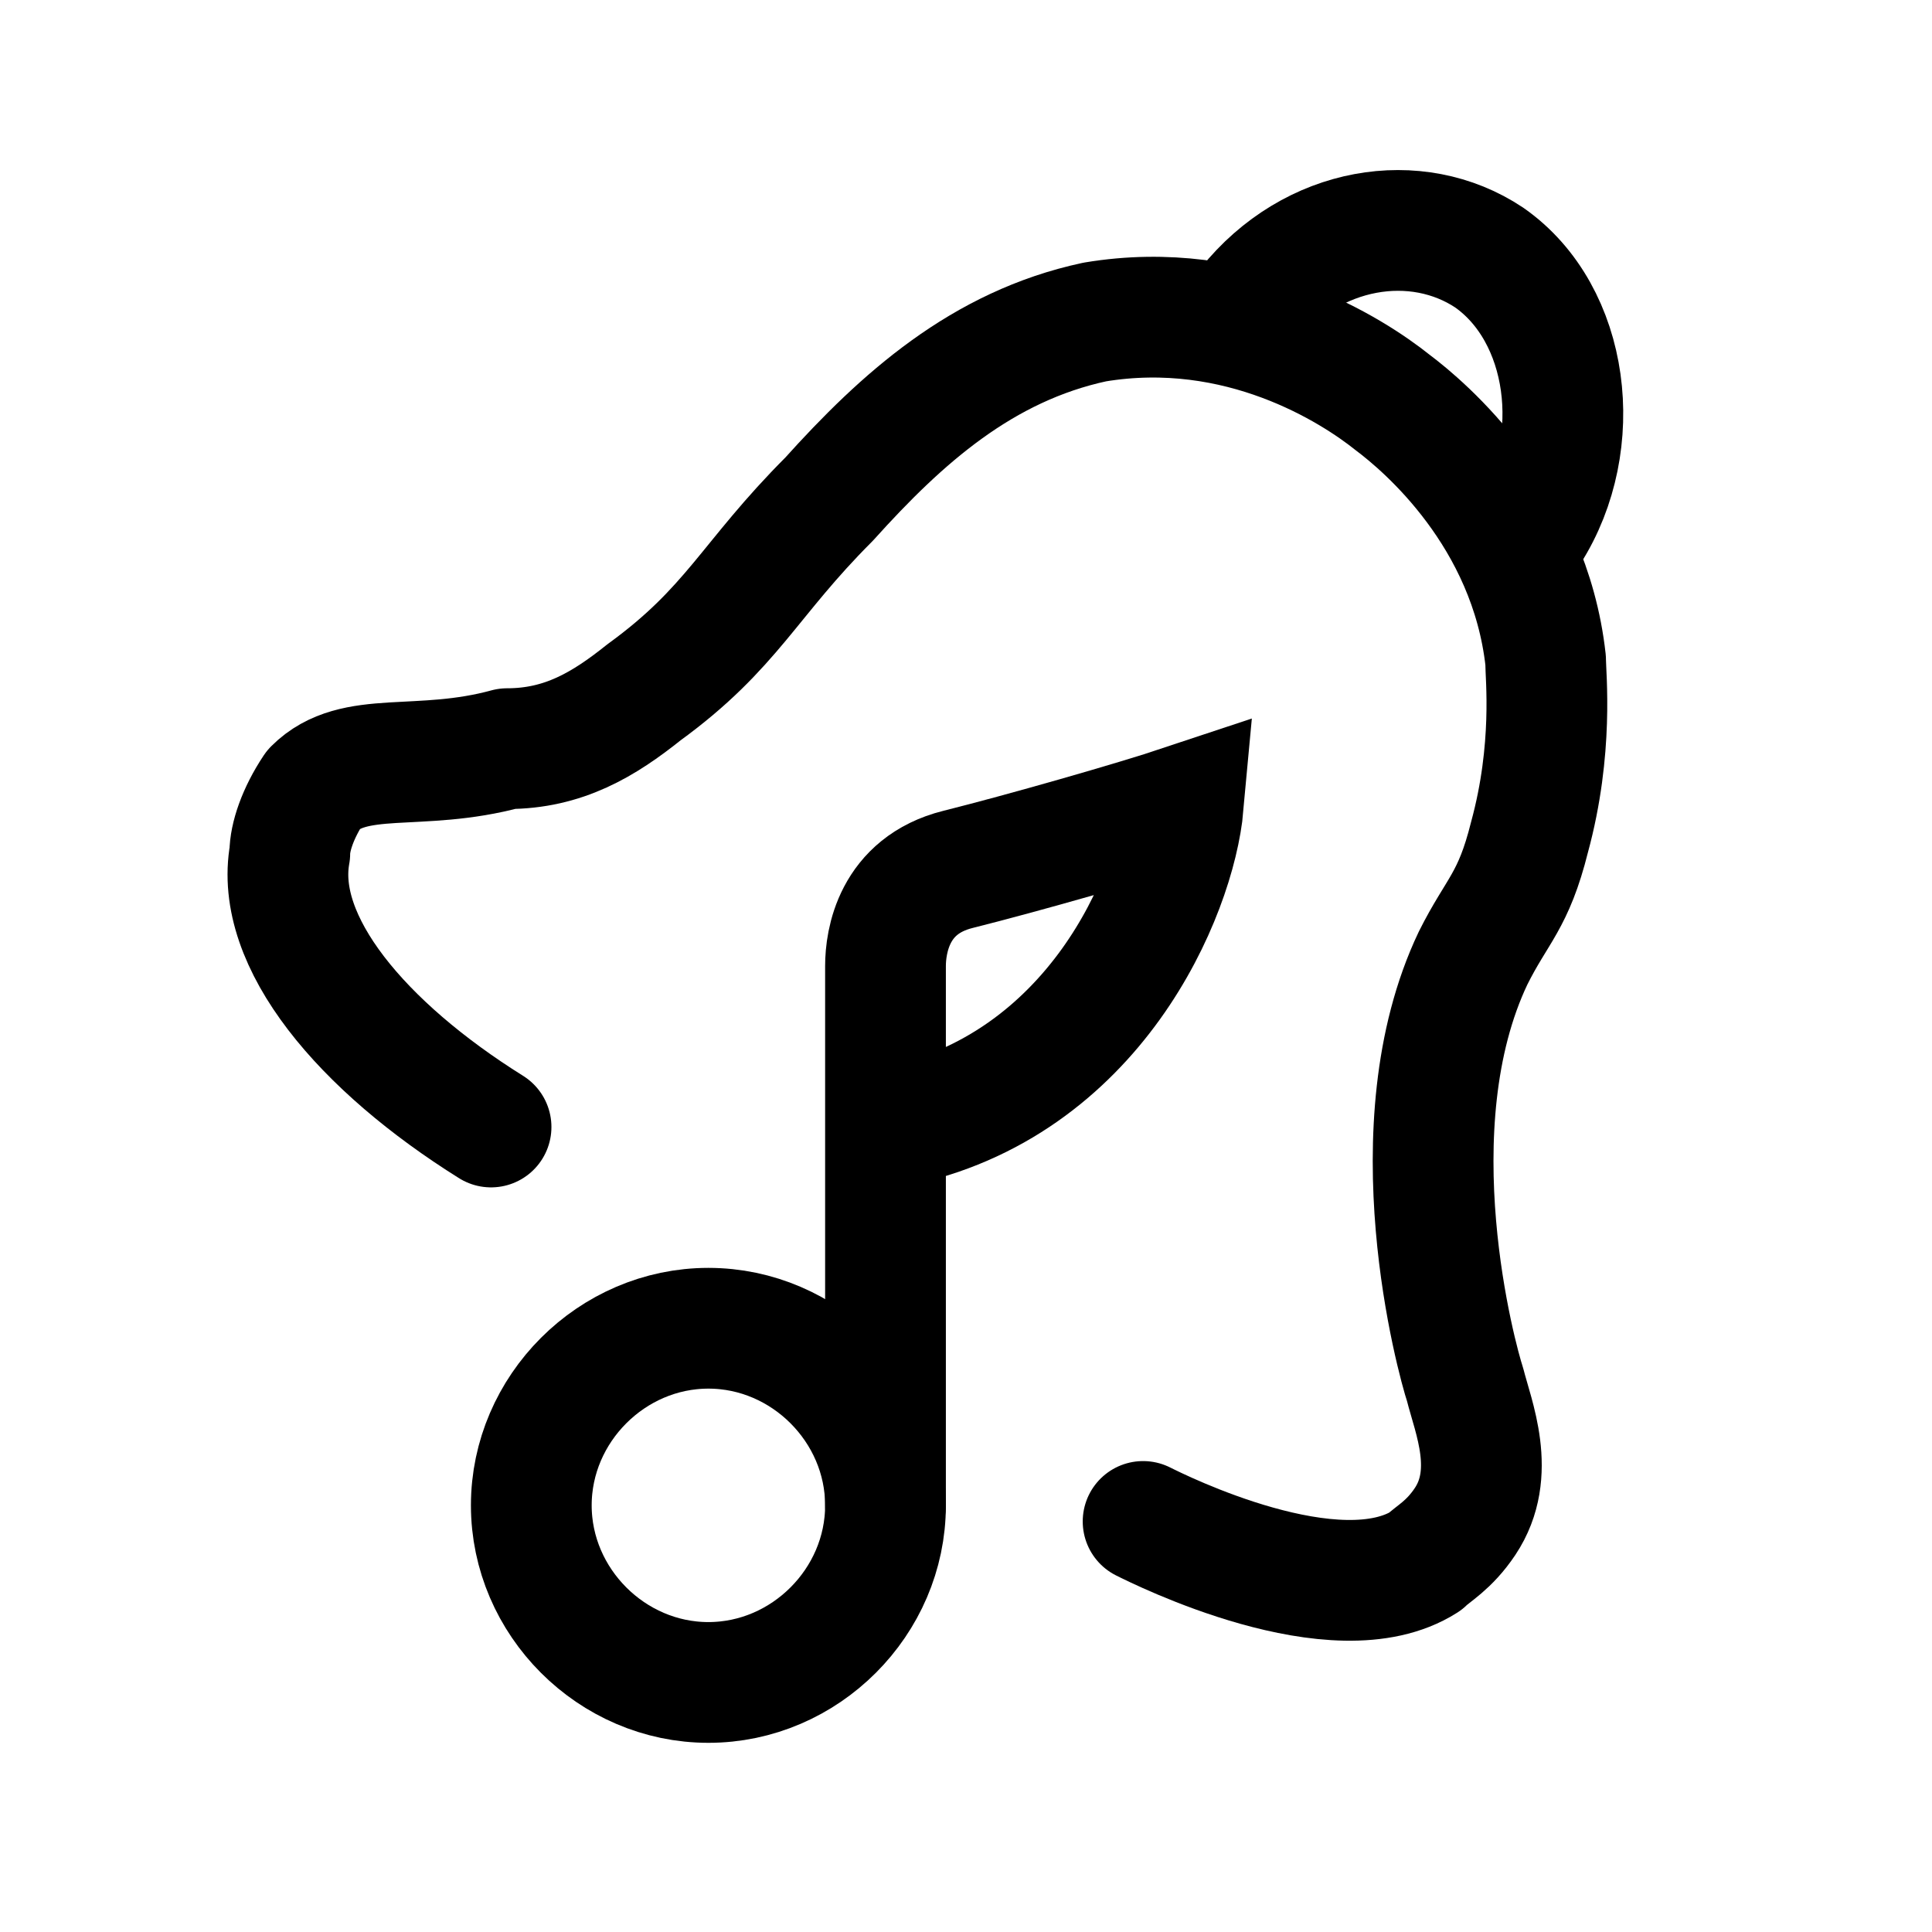 <svg stroke-width= "1.5px" width="24" height="24" viewBox="0 0 24 24" fill="none" xmlns="http://www.w3.org/2000/svg">
<path d="M6.1 14C4.5 13 3.4 11.7 3.6 10.6C3.6 10.4 3.7 10.1 3.9 9.8C4.4 9.3 5.2 9.6 6.3 9.3C7 9.3 7.5 9 8 8.6C9.1 7.8 9.3 7.2 10.3 6.2C11.2 5.2 12.2 4.3 13.6 4C15.4 3.7 16.8 4.6 17.3 5C17.7 5.3 19 6.4 19.2 8.2C19.2 8.4 19.3 9.3 19 10.4C18.8 11.2 18.6 11.3 18.3 11.9C17.3 14 18.1 16.9 18.2 17.2C18.3 17.6 18.6 18.3 18.2 18.9C18 19.2 17.8 19.3 17.7 19.4C16.6 20.1 14.4 19 14.2 18.9" stroke="black" stroke-linecap="round" stroke-linejoin="round"/>
<path d="M15.5 3.8C16.3 2.8 17.6 2.6 18.5 3.2C19.5 3.9 19.7 5.5 19 6.6" stroke="black" stroke-linecap="round" stroke-linejoin="round"/>
<path d="M8.8 20.9C10 20.9 11 19.9 11 18.7C11 17.5 10 16.5 8.8 16.5C7.6 16.5 6.6 17.5 6.6 18.7C6.6 19.9 7.6 20.9 8.8 20.9Z" stroke="black"/>
<path d="M11 18.7V14V12C11 11.7 11.1 11 11.9 10.8C12.7 10.6 14.1 10.2 14.7 10C14.6 11.1 13.6 13.5 11.1 14" stroke="black" stroke-linecap="round"/>
</svg>
